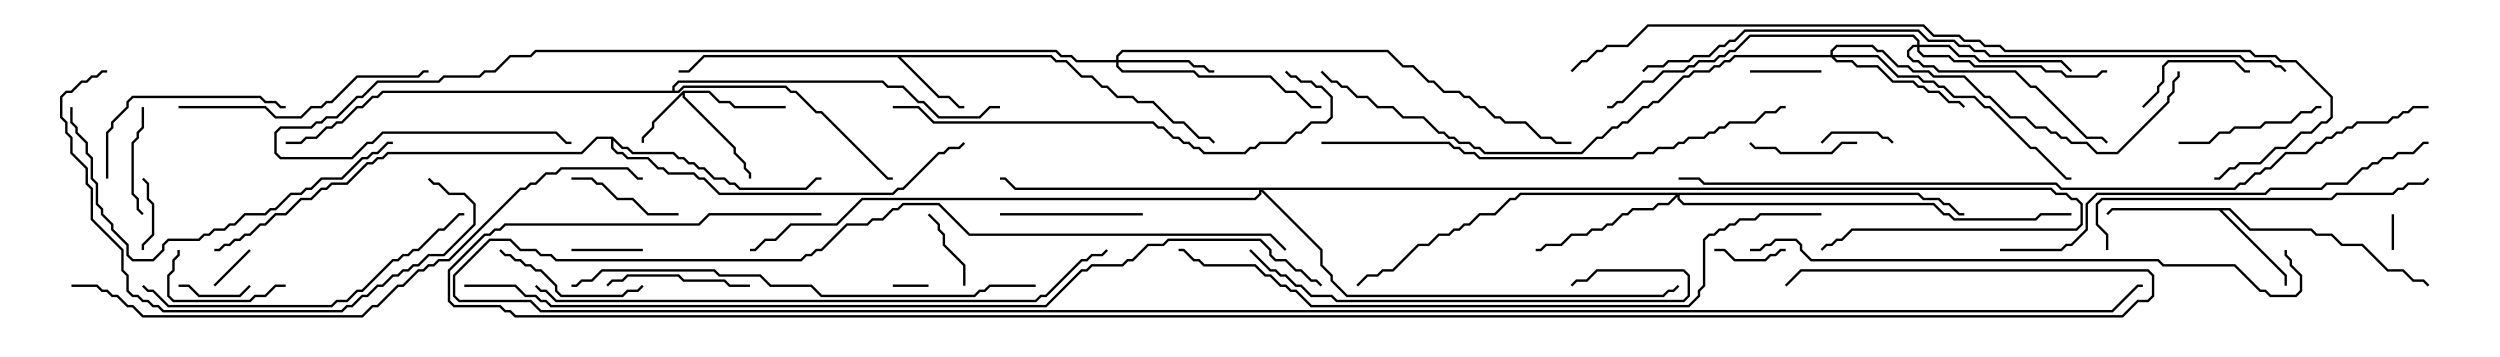 <svg version="1.1" width="105" height="15" xmlns="http://www.w3.org/2000/svg"><path d="M28.694,3.807L29.806,3.807L30.235,4.236L30.664,4.236L30.878,4.45L33,4.45L33,4.55L30.836,4.55L30.622,4.336L30.194,4.336L29.765,3.907L28.764,3.907L28.764,4.051L30.907,6.194L30.907,6.408L31.336,6.836L31.336,7.051L31.55,7.265L31.55,7.5L31.45,7.5L31.45,7.306L31.236,7.092L31.236,6.878L30.807,6.449L30.807,6.235L28.664,4.092L28.664,3.978L27.479,5.164L27.479,5.378L27.05,5.806L27.05,6L26.95,6L26.95,5.765L27.379,5.336L27.379,5.122z" stroke="none"/><path d="M44.164,2.307L44.378,2.521L44.806,2.521L45.449,3.164L45.878,3.164L46.306,3.593L46.521,3.593L46.949,4.021L47.592,4.021L47.806,4.236L48.449,4.236L49.306,5.093L49.735,5.093L50.378,5.736L50.806,5.736L51.035,5.965L50.965,6.035L50.765,5.836L50.336,5.836L49.694,5.193L49.265,5.193L48.408,4.336L47.765,4.336L47.551,4.121L46.908,4.121L46.479,3.693L46.265,3.693L45.836,3.264L45.408,3.264L44.765,2.621L44.336,2.621L44.122,2.407L37.835,2.407L39.449,4.021L39.878,4.021L40.306,4.45L40.5,4.45L40.5,4.55L40.265,4.55L39.836,4.121L39.408,4.121L37.694,2.407L29.592,2.407L28.949,3.05L28.5,3.05L28.5,2.95L28.908,2.95L29.551,2.307z" stroke="none"/><path d="M93.664,8.736L94.521,9.593L97.092,9.593L97.306,9.807L97.949,9.807L98.378,10.236L99.235,10.236L100.306,11.307L100.949,11.307L101.378,11.736L101.806,11.736L102.035,11.965L101.965,12.035L101.765,11.836L101.336,11.836L100.908,11.407L100.265,11.407L99.194,10.336L98.336,10.336L97.908,9.907L97.265,9.907L97.051,9.693L94.479,9.693L93.622,8.836L93.335,8.836L96.05,11.551L96.05,12L95.95,12L95.95,11.592L93.194,8.836L88.735,8.836L88.535,9.035L88.465,8.965L88.694,8.736z" stroke="none"/><path d="M25.735,5.736L26.164,6.164L26.378,6.164L26.592,6.379L28.306,6.379L28.521,6.593L28.735,6.593L28.949,6.807L29.164,6.807L29.378,7.021L29.592,7.021L30.021,7.45L30.449,7.45L30.664,7.664L30.878,7.664L31.092,7.879L33.836,7.879L34.265,7.45L34.5,7.45L34.5,7.55L34.306,7.55L33.878,7.979L31.051,7.979L30.836,7.764L30.622,7.764L30.408,7.55L29.979,7.55L29.551,7.121L29.336,7.121L29.122,6.907L28.908,6.907L28.694,6.693L28.479,6.693L28.265,6.479L26.551,6.479L26.336,6.264L26.122,6.264L25.764,5.906L25.764,6.194L25.949,6.379L26.164,6.379L26.378,6.593L27.235,6.593L27.664,7.021L27.878,7.021L28.092,7.236L29.164,7.236L29.378,7.45L29.592,7.45L30.235,8.093L37.479,8.093L37.694,7.879L37.908,7.879L39.408,6.379L39.622,6.379L39.836,6.164L40.265,6.164L40.465,5.965L40.535,6.035L40.306,6.264L39.878,6.264L39.664,6.479L39.449,6.479L37.949,7.979L37.735,7.979L37.521,8.193L30.194,8.193L29.551,7.55L29.336,7.55L29.122,7.336L28.051,7.336L27.836,7.121L27.622,7.121L27.194,6.693L26.336,6.693L26.122,6.479L25.908,6.479L25.664,6.235L25.664,5.836L25.092,5.836L24.449,6.479L16.306,6.479L16.092,6.693L15.878,6.693L15.664,6.907L15.449,6.907L14.592,7.764L13.949,7.764L13.735,7.979L13.521,7.979L13.092,8.407L12.664,8.407L12.021,9.05L11.592,9.05L11.164,9.479L10.949,9.479L10.521,9.907L10.306,9.907L10.092,10.121L9.878,10.121L9.664,10.336L9.449,10.336L9.235,10.55L9,10.55L9,10.45L9.194,10.45L9.408,10.236L9.622,10.236L9.836,10.021L10.051,10.021L10.265,9.807L10.479,9.807L10.908,9.379L11.122,9.379L11.551,8.95L11.979,8.95L12.622,8.307L13.051,8.307L13.479,7.879L13.694,7.879L13.908,7.664L14.551,7.664L15.408,6.807L15.622,6.807L15.836,6.593L16.051,6.593L16.265,6.379L24.408,6.379L25.051,5.736z" stroke="none"/><path d="M28.236,3.807L28.236,3.622L28.479,3.379L37.092,3.379L37.306,3.593L37.949,3.593L38.592,4.236L38.806,4.236L39.449,4.879L41.122,4.879L41.551,4.45L42,4.45L42,4.55L41.592,4.55L41.164,4.979L39.408,4.979L38.765,4.336L38.551,4.336L37.908,3.693L37.265,3.693L37.051,3.479L28.521,3.479L28.336,3.664L28.336,3.807L28.479,3.807L28.694,3.593L33.021,3.593L33.235,3.807L33.449,3.807L34.306,4.664L34.521,4.664L37.306,7.45L37.5,7.45L37.5,7.55L37.265,7.55L34.479,4.764L34.265,4.764L33.408,3.907L33.194,3.907L32.979,3.693L28.735,3.693L28.521,3.907L16.092,3.907L15.878,4.121L15.664,4.121L15.235,4.55L15.021,4.55L14.378,5.193L14.164,5.193L13.949,5.407L13.735,5.407L13.306,5.836L12.878,5.836L12.664,6.05L12,6.05L12,5.95L12.622,5.95L12.836,5.736L13.265,5.736L13.694,5.307L13.908,5.307L14.122,5.093L14.336,5.093L14.979,4.45L15.194,4.45L15.622,4.021L15.836,4.021L16.051,3.807z" stroke="none"/><path d="M46.879,2.521L46.879,2.336L47.122,2.093L58.306,2.093L58.949,2.736L59.378,2.736L60.021,3.379L60.235,3.379L60.664,3.807L61.306,3.807L61.521,4.021L61.735,4.021L62.164,4.45L62.378,4.45L62.806,4.879L63.021,4.879L63.235,5.093L64.092,5.093L64.735,5.736L65.164,5.736L65.378,5.95L66,5.95L66,6.05L65.336,6.05L65.122,5.836L64.694,5.836L64.051,5.193L63.194,5.193L62.979,4.979L62.765,4.979L62.336,4.55L62.122,4.55L61.694,4.121L61.479,4.121L61.265,3.907L60.622,3.907L60.194,3.479L59.979,3.479L59.336,2.836L58.908,2.836L58.265,2.193L47.164,2.193L46.979,2.378L46.979,2.521L49.949,2.521L50.164,2.736L50.592,2.736L50.806,2.95L51,2.95L51,3.05L50.765,3.05L50.551,2.836L50.122,2.836L49.908,2.621L46.979,2.621L46.979,2.765L47.164,2.95L50.164,2.95L50.378,3.164L53.378,3.164L54.021,3.807L54.449,3.807L55.092,4.45L55.5,4.45L55.5,4.55L55.051,4.55L54.408,3.907L53.979,3.907L53.336,3.264L50.336,3.264L50.122,3.05L47.122,3.05L46.879,2.806L46.879,2.621L45.194,2.621L44.979,2.407L44.551,2.407L44.336,2.193L22.521,2.193L22.306,2.407L21.449,2.407L20.806,3.05L20.378,3.05L20.164,3.264L18.664,3.264L18.449,3.479L15.878,3.479L15.235,4.121L15.021,4.121L14.164,4.979L13.735,4.979L13.521,5.193L13.306,5.193L13.092,5.407L11.806,5.407L11.621,5.592L11.621,6.408L11.806,6.593L14.765,6.593L15.408,5.95L15.622,5.95L16.051,5.521L23.378,5.521L23.806,5.95L24,5.95L24,6.05L23.765,6.05L23.336,5.621L16.092,5.621L15.664,6.05L15.449,6.05L14.806,6.693L11.765,6.693L11.521,6.449L11.521,5.551L11.765,5.307L13.051,5.307L13.265,5.093L13.479,5.093L13.694,4.879L14.122,4.879L14.979,4.021L15.194,4.021L15.836,3.379L18.408,3.379L18.622,3.164L20.122,3.164L20.336,2.95L20.765,2.95L21.408,2.307L22.265,2.307L22.479,2.093L44.378,2.093L44.592,2.307L45.021,2.307L45.235,2.521z" stroke="none"/><path d="M76.879,2.307L76.879,2.122L77.122,1.879L78.664,1.879L78.878,2.093L79.092,2.093L79.735,2.736L80.164,2.736L80.378,2.95L81.021,2.95L81.235,3.164L82.521,3.164L83.378,4.021L83.592,4.021L84.449,4.879L85.092,4.879L85.521,5.307L85.949,5.307L86.164,5.521L86.378,5.521L86.592,5.736L86.806,5.736L87.021,5.95L87.664,5.95L88.092,6.379L88.908,6.379L91.021,4.265L91.021,4.051L91.236,3.836L91.236,3.408L91.45,3.194L91.45,3L91.55,3L91.55,3.235L91.336,3.449L91.336,3.878L91.121,4.092L91.121,4.306L88.949,6.479L88.051,6.479L87.622,6.05L86.979,6.05L86.765,5.836L86.551,5.836L86.336,5.621L86.122,5.621L85.908,5.407L85.479,5.407L85.051,4.979L84.408,4.979L83.551,4.121L83.336,4.121L82.479,3.264L81.194,3.264L80.979,3.05L80.336,3.05L80.122,2.836L79.694,2.836L79.051,2.193L78.836,2.193L78.622,1.979L77.164,1.979L76.979,2.164L76.979,2.307L78.878,2.307L79.735,3.164L80.592,3.164L80.806,3.379L81.235,3.379L81.449,3.593L81.664,3.593L82.092,4.021L82.949,4.021L83.378,4.45L83.592,4.45L85.306,6.164L85.521,6.164L86.806,7.45L87,7.45L87,7.55L86.765,7.55L85.479,6.264L85.265,6.264L83.551,4.55L83.336,4.55L82.908,4.121L82.051,4.121L81.622,3.693L81.408,3.693L81.194,3.479L80.765,3.479L80.551,3.264L79.694,3.264L78.836,2.407L77.049,2.407L77.164,2.521L77.806,2.521L78.021,2.736L78.878,2.736L79.521,3.379L80.378,3.379L80.592,3.593L80.806,3.593L81.021,3.807L81.449,3.807L81.878,4.236L82.306,4.236L82.535,4.465L82.465,4.535L82.265,4.336L81.836,4.336L81.408,3.907L80.979,3.907L80.765,3.693L80.551,3.693L80.336,3.479L79.479,3.479L78.836,2.836L77.979,2.836L77.765,2.621L77.122,2.621L76.908,2.407L72.878,2.407L72.664,2.621L72.449,2.621L72.235,2.836L72.021,2.836L71.806,3.05L71.164,3.05L70.949,3.264L70.735,3.264L69.664,4.336L69.449,4.336L69.235,4.55L69.021,4.55L68.378,5.193L68.164,5.193L67.949,5.407L67.735,5.407L67.306,5.836L67.092,5.836L66.449,6.479L62.336,6.479L62.122,6.264L61.908,6.264L61.694,6.05L61.265,6.05L61.051,5.836L60.836,5.836L60.622,5.621L60.408,5.621L59.765,4.979L58.908,4.979L58.479,4.55L57.836,4.55L57.408,4.121L56.979,4.121L56.551,3.693L56.336,3.693L56.122,3.479L55.908,3.479L55.465,3.035L55.535,2.965L55.949,3.379L56.164,3.379L56.378,3.593L56.592,3.593L57.021,4.021L57.449,4.021L57.878,4.45L58.521,4.45L58.949,4.879L59.806,4.879L60.449,5.521L60.664,5.521L60.878,5.736L61.092,5.736L61.306,5.95L61.735,5.95L61.949,6.164L62.164,6.164L62.378,6.379L66.408,6.379L67.051,5.736L67.265,5.736L67.694,5.307L67.908,5.307L68.122,5.093L68.336,5.093L68.979,4.45L69.194,4.45L69.408,4.236L69.622,4.236L70.694,3.164L70.908,3.164L71.122,2.95L71.765,2.95L71.979,2.736L72.194,2.736L72.408,2.521L72.622,2.521L72.836,2.307z" stroke="none"/><path d="M80.592,8.093L80.806,8.307L81.449,8.307L81.664,8.521L81.878,8.521L82.306,8.95L82.5,8.95L82.5,9.05L82.265,9.05L81.836,8.621L81.622,8.621L81.408,8.407L80.765,8.407L80.551,8.193L70.55,8.193L70.55,8.336L70.735,8.521L81.235,8.521L81.664,8.95L81.878,8.95L82.092,9.164L85.479,9.164L85.694,8.95L87,8.95L87,9.05L85.735,9.05L85.521,9.264L82.051,9.264L81.836,9.05L81.622,9.05L81.194,8.621L70.694,8.621L70.45,8.378L70.45,8.264L70.092,8.621L69.664,8.621L69.449,8.836L68.592,8.836L68.378,9.05L68.164,9.05L67.735,9.479L67.521,9.479L67.306,9.693L66.878,9.693L66.664,9.907L66.021,9.907L65.592,10.336L64.949,10.336L64.735,10.55L64.5,10.55L64.5,10.45L64.694,10.45L64.908,10.236L65.551,10.236L65.979,9.807L66.622,9.807L66.836,9.593L67.265,9.593L67.479,9.379L67.694,9.379L68.122,8.95L68.336,8.95L68.551,8.736L69.408,8.736L69.622,8.521L70.051,8.521L70.379,8.193L63.878,8.193L63.664,8.407L63.449,8.407L62.806,9.05L62.164,9.05L61.735,9.479L61.521,9.479L61.306,9.693L61.092,9.693L60.878,9.907L60.449,9.907L60.021,10.336L59.592,10.336L58.521,11.407L58.092,11.407L57.878,11.621L57.449,11.621L57.035,12.035L56.965,11.965L57.408,11.521L57.836,11.521L58.051,11.307L58.479,11.307L59.551,10.236L59.979,10.236L60.408,9.807L60.836,9.807L61.051,9.593L61.265,9.593L61.479,9.379L61.694,9.379L62.122,8.95L62.765,8.95L63.408,8.307L63.622,8.307L63.836,8.093z" stroke="none"/><path d="M80.521,1.879L80.521,1.735L80.336,1.55L73.521,1.55L72.878,2.193L72.664,2.193L72.449,2.407L72.235,2.407L72.021,2.621L71.378,2.621L71.164,2.836L70.949,2.836L70.735,3.05L69.878,3.05L69.449,3.479L69.021,3.479L68.164,4.336L67.949,4.336L67.735,4.55L67.5,4.55L67.5,4.45L67.694,4.45L67.908,4.236L68.122,4.236L68.979,3.379L69.408,3.379L69.836,2.95L70.694,2.95L70.908,2.736L71.122,2.736L71.336,2.521L71.979,2.521L72.194,2.307L72.408,2.307L72.622,2.093L72.836,2.093L73.479,1.45L80.378,1.45L80.621,1.694L80.621,1.879L81.878,1.879L82.306,2.307L82.949,2.307L83.164,2.521L86.592,2.521L87.035,2.965L86.965,3.035L86.551,2.621L83.122,2.621L82.908,2.407L82.265,2.407L81.836,1.979L80.621,1.979L80.621,2.122L80.806,2.307L81.878,2.307L82.092,2.521L82.735,2.521L82.949,2.736L85.735,2.736L85.949,2.95L86.592,2.95L86.806,3.164L88.051,3.164L88.265,2.95L88.5,2.95L88.5,3.05L88.306,3.05L88.092,3.264L86.765,3.264L86.551,3.05L85.908,3.05L85.694,2.836L82.908,2.836L82.694,2.621L82.051,2.621L81.836,2.407L80.765,2.407L80.521,2.164L80.521,1.979L80.378,1.979L80.193,2.164L80.193,2.336L80.378,2.521L80.592,2.521L80.806,2.736L81.235,2.736L81.449,2.95L84.664,2.95L85.306,3.593L85.521,3.593L87.664,5.736L88.306,5.736L88.535,5.965L88.465,6.035L88.265,5.836L87.622,5.836L85.479,3.693L85.265,3.693L84.622,3.05L81.408,3.05L81.194,2.836L80.765,2.836L80.551,2.621L80.336,2.621L80.093,2.378L80.093,2.122L80.336,1.879z" stroke="none"/><path d="M86.164,7.879L86.378,8.093L86.806,8.093L87.021,8.307L87.235,8.307L87.479,8.551L87.479,9.449L87.235,9.693L77.806,9.693L77.378,10.121L77.164,10.121L76.949,10.336L76.735,10.336L76.535,10.535L76.465,10.465L76.694,10.236L76.908,10.236L77.122,10.021L77.336,10.021L77.765,9.593L87.194,9.593L87.379,9.408L87.379,8.592L87.194,8.407L86.979,8.407L86.765,8.193L86.336,8.193L86.122,7.979L53.049,7.979L55.55,10.479L55.55,11.122L55.979,11.551L55.979,11.765L56.592,12.379L69.836,12.379L70.051,12.164L70.265,12.164L70.465,11.965L70.535,12.035L70.306,12.264L70.092,12.264L69.878,12.479L56.551,12.479L55.879,11.806L55.879,11.592L55.45,11.164L55.45,10.521L52.979,8.049L52.979,8.164L52.735,8.407L36.235,8.407L35.164,9.479L33.235,9.479L32.592,10.121L32.164,10.121L31.735,10.55L31.5,10.55L31.5,10.45L31.694,10.45L32.122,10.021L32.551,10.021L33.194,9.379L35.122,9.379L36.194,8.307L52.694,8.307L52.879,8.122L52.879,7.979L42.622,7.979L42.194,7.55L42,7.55L42,7.45L42.235,7.45L42.664,7.879z" stroke="none"/><path d="M100.45,9L100.55,9L100.55,10.5L100.45,10.5z" stroke="none"/><path d="M37.5,12.05L37.5,11.95L39,11.95L39,12.05z" stroke="none"/><path d="M9.035,12.035L8.965,11.965L10.465,10.465L10.535,10.535z" stroke="none"/><path d="M27,10.45L27,10.55L24,10.55L24,10.45z" stroke="none"/><path d="M7.5,12.05L7.5,11.95L7.949,11.95L8.378,12.379L10.051,12.379L10.465,11.965L10.535,12.035L10.092,12.479L8.336,12.479L7.908,12.05z" stroke="none"/><path d="M6.05,10.5L5.95,10.5L5.95,10.265L6.379,9.836L6.379,8.592L6.164,8.378L6.164,7.735L5.965,7.535L6.035,7.465L6.264,7.694L6.264,8.336L6.479,8.551L6.479,9.878L6.05,10.306z" stroke="none"/><path d="M76.5,2.95L76.5,3.05L73.5,3.05L73.5,2.95z" stroke="none"/><path d="M79.535,5.965L79.465,6.035L79.265,5.836L79.051,5.836L78.836,5.621L76.949,5.621L76.535,6.035L76.465,5.965L76.908,5.521L78.878,5.521L79.092,5.736L79.306,5.736z" stroke="none"/><path d="M72,10.55L72,10.45L72.449,10.45L72.878,10.879L74.122,10.879L74.336,10.664L74.551,10.664L74.765,10.45L75,10.45L75,10.55L74.806,10.55L74.592,10.764L74.378,10.764L74.164,10.979L72.836,10.979L72.408,10.55z" stroke="none"/><path d="M40.55,12L40.45,12L40.45,11.164L39.593,10.306L39.593,9.878L39.379,9.664L39.379,9.449L38.965,9.035L39.035,8.965L39.479,9.408L39.479,9.622L39.693,9.836L39.693,10.265L40.55,11.122z" stroke="none"/><path d="M78,5.95L78,6.05L77.378,6.05L76.949,6.479L74.765,6.479L74.551,6.264L73.694,6.264L73.465,6.035L73.535,5.965L73.735,6.164L74.592,6.164L74.806,6.379L76.908,6.379L77.336,5.95z" stroke="none"/><path d="M5.95,4.5L6.05,4.5L6.05,5.378L5.836,5.592L5.836,5.806L5.621,6.021L5.621,8.122L5.836,8.336L5.836,8.765L6.035,8.965L5.965,9.035L5.736,8.806L5.736,8.378L5.521,8.164L5.521,5.979L5.736,5.765L5.736,5.551L5.95,5.336z" stroke="none"/><path d="M7.45,10.5L7.55,10.5L7.55,10.735L7.336,10.949L7.336,11.378L7.121,11.592L7.121,12.408L7.306,12.593L10.479,12.593L10.694,12.379L11.122,12.379L11.551,11.95L12,11.95L12,12.05L11.592,12.05L11.164,12.479L10.735,12.479L10.521,12.693L7.265,12.693L7.021,12.449L7.021,11.551L7.236,11.336L7.236,10.908L7.45,10.694z" stroke="none"/><path d="M28.5,8.95L28.5,9.05L27.194,9.05L26.551,8.407L25.908,8.407L25.265,7.764L25.051,7.764L24.836,7.55L24,7.55L24,7.45L24.878,7.45L25.092,7.664L25.306,7.664L25.949,8.307L26.592,8.307L27.235,8.95z" stroke="none"/><path d="M90.035,4.535L89.965,4.465L90.593,3.836L90.593,3.622L90.807,3.408L90.807,2.765L91.051,2.521L93.878,2.521L94.306,2.95L94.5,2.95L94.5,3.05L94.265,3.05L93.836,2.621L91.092,2.621L90.907,2.806L90.907,3.449L90.693,3.664L90.693,3.878z" stroke="none"/><path d="M25.535,12.035L25.465,11.965L25.694,11.736L26.122,11.736L26.336,11.521L28.521,11.521L28.735,11.736L30.449,11.736L30.664,11.95L31.5,11.95L31.5,12.05L30.622,12.05L30.408,11.836L28.694,11.836L28.479,11.621L26.378,11.621L26.164,11.836L25.735,11.836z" stroke="none"/><path d="M48,8.95L48,9.05L42,9.05L42,8.95z" stroke="none"/><path d="M97.5,4.45L97.5,4.55L97.306,4.55L97.092,4.764L96.664,4.764L96.235,5.193L95.164,5.193L94.949,5.407L93.878,5.407L93.664,5.621L93.235,5.621L92.806,6.05L91.5,6.05L91.5,5.95L92.765,5.95L93.194,5.521L93.622,5.521L93.836,5.307L94.908,5.307L95.122,5.093L96.194,5.093L96.622,4.664L97.051,4.664L97.265,4.45z" stroke="none"/><path d="M20.965,10.535L21.035,10.465L21.235,10.664L21.449,10.664L21.664,10.879L21.878,10.879L22.092,11.093L22.306,11.093L22.521,11.307L22.735,11.307L23.407,11.979L23.407,12.194L23.592,12.379L26.122,12.379L26.336,12.164L26.765,12.164L26.965,11.965L27.035,12.035L26.806,12.264L26.378,12.264L26.164,12.479L23.551,12.479L23.307,12.235L23.307,12.021L22.694,11.407L22.479,11.407L22.265,11.193L22.051,11.193L21.836,10.979L21.622,10.979L21.408,10.764L21.194,10.764z" stroke="none"/><path d="M4.55,7.5L4.45,7.5L4.45,5.551L4.664,5.336L4.664,5.122L5.307,4.479L5.307,4.265L5.551,4.021L10.949,4.021L11.164,4.236L11.592,4.236L11.806,4.45L12,4.45L12,4.55L11.765,4.55L11.551,4.336L11.122,4.336L10.908,4.121L5.592,4.121L5.407,4.306L5.407,4.521L4.764,5.164L4.764,5.378L4.55,5.592z" stroke="none"/><path d="M7.5,4.55L7.5,4.45L11.164,4.45L11.592,4.879L12.622,4.879L13.051,4.45L13.479,4.45L13.694,4.236L13.908,4.236L14.979,3.164L17.551,3.164L17.765,2.95L18,2.95L18,3.05L17.806,3.05L17.592,3.264L15.021,3.264L13.949,4.336L13.735,4.336L13.521,4.55L13.092,4.55L12.664,4.979L11.551,4.979L11.122,4.55z" stroke="none"/><path d="M2.95,4.5L3.05,4.5L3.05,5.122L3.264,5.336L3.264,5.551L3.693,5.979L3.693,6.408L3.907,6.622L3.907,7.479L4.121,7.694L4.121,8.551L4.336,8.765L4.336,8.979L4.764,9.408L4.764,9.622L5.407,10.265L5.407,10.694L5.592,10.879L6.408,10.879L6.807,10.479L6.807,10.265L7.051,10.021L8.336,10.021L8.551,9.807L8.765,9.807L8.979,9.593L9.408,9.593L9.622,9.379L9.836,9.379L10.265,8.95L11.122,8.95L11.336,8.736L11.551,8.736L12.194,8.093L12.622,8.093L12.836,7.879L13.051,7.879L13.479,7.45L14.336,7.45L15.194,6.593L15.408,6.593L15.622,6.379L15.836,6.379L16.265,5.95L16.5,5.95L16.5,6.05L16.306,6.05L15.878,6.479L15.664,6.479L15.449,6.693L15.235,6.693L14.378,7.55L13.521,7.55L13.092,7.979L12.878,7.979L12.664,8.193L12.235,8.193L11.592,8.836L11.378,8.836L11.164,9.05L10.306,9.05L9.878,9.479L9.664,9.479L9.449,9.693L9.021,9.693L8.806,9.907L8.592,9.907L8.378,10.121L7.092,10.121L6.907,10.306L6.907,10.521L6.449,10.979L5.551,10.979L5.307,10.735L5.307,10.306L4.664,9.664L4.664,9.449L4.236,9.021L4.236,8.806L4.021,8.592L4.021,7.735L3.807,7.521L3.807,6.664L3.593,6.449L3.593,6.021L3.164,5.592L3.164,5.378L2.95,5.164z" stroke="none"/><path d="M52.465,10.535L52.535,10.465L53.378,11.307L53.592,11.307L53.806,11.521L54.021,11.521L54.449,11.95L54.664,11.95L55.092,12.379L55.949,12.379L56.164,12.593L70.694,12.593L70.879,12.408L70.879,11.592L70.694,11.407L67.092,11.407L66.664,11.836L66.235,11.836L66.035,12.035L65.965,11.965L66.194,11.736L66.622,11.736L67.051,11.307L70.735,11.307L70.979,11.551L70.979,12.449L70.735,12.693L56.122,12.693L55.908,12.479L55.051,12.479L54.622,12.05L54.408,12.05L53.979,11.621L53.765,11.621L53.551,11.407L53.336,11.407z" stroke="none"/><path d="M5.965,12.035L6.035,11.965L6.235,12.164L6.449,12.164L7.092,12.807L13.908,12.807L14.122,12.593L14.551,12.593L14.979,12.164L15.194,12.164L16.479,10.879L16.694,10.879L16.908,10.664L17.122,10.664L17.336,10.45L17.551,10.45L18.408,9.593L18.622,9.593L19.265,8.95L19.5,8.95L19.5,9.05L19.306,9.05L18.664,9.693L18.449,9.693L17.592,10.55L17.378,10.55L17.164,10.764L16.949,10.764L16.735,10.979L16.521,10.979L15.235,12.264L15.021,12.264L14.592,12.693L14.164,12.693L13.949,12.907L7.051,12.907L6.408,12.264L6.194,12.264z" stroke="none"/><path d="M88.55,10.5L88.45,10.5L88.45,9.878L88.021,9.449L88.021,8.551L88.265,8.307L97.908,8.307L98.122,8.093L100.479,8.093L100.694,7.879L100.908,7.879L101.122,7.664L101.765,7.664L101.965,7.465L102.035,7.535L101.806,7.764L101.164,7.764L100.949,7.979L100.735,7.979L100.521,8.193L98.164,8.193L97.949,8.407L88.306,8.407L88.121,8.592L88.121,9.408L88.55,9.836z" stroke="none"/><path d="M17.965,7.535L18.035,7.465L18.235,7.664L18.449,7.664L18.878,8.093L19.521,8.093L19.979,8.551L19.979,9.449L18.664,10.764L18.021,10.764L17.592,11.193L17.378,11.193L17.164,11.407L16.949,11.407L16.735,11.621L16.521,11.621L16.092,12.05L15.878,12.05L15.449,12.479L15.235,12.479L14.806,12.907L14.592,12.907L14.378,13.121L6.836,13.121L6.622,12.907L6.408,12.907L6.194,12.693L5.979,12.693L5.765,12.479L5.551,12.479L5.307,12.235L5.307,11.592L5.093,11.378L5.093,10.521L3.807,9.235L3.807,7.949L3.593,7.735L3.593,7.092L2.95,6.449L2.95,5.806L2.736,5.592L2.736,5.164L2.521,4.949L2.521,4.051L2.765,3.807L2.979,3.807L3.408,3.379L3.622,3.379L3.836,3.164L4.051,3.164L4.265,2.95L4.5,2.95L4.5,3.05L4.306,3.05L4.092,3.264L3.878,3.264L3.664,3.479L3.449,3.479L3.021,3.907L2.806,3.907L2.621,4.092L2.621,4.908L2.836,5.122L2.836,5.551L3.05,5.765L3.05,6.408L3.693,7.051L3.693,7.694L3.907,7.908L3.907,9.194L5.193,10.479L5.193,11.336L5.407,11.551L5.407,12.194L5.592,12.379L5.806,12.379L6.021,12.593L6.235,12.593L6.449,12.807L6.664,12.807L6.878,13.021L14.336,13.021L14.551,12.807L14.765,12.807L15.194,12.379L15.408,12.379L15.836,11.95L16.051,11.95L16.479,11.521L16.694,11.521L16.908,11.307L17.122,11.307L17.336,11.093L17.551,11.093L17.979,10.664L18.622,10.664L19.879,9.408L19.879,8.592L19.479,8.193L18.836,8.193L18.408,7.764L18.194,7.764z" stroke="none"/><path d="M37.5,4.55L37.5,4.45L38.592,4.45L39.235,5.093L48.449,5.093L48.664,5.307L48.878,5.307L49.306,5.736L49.521,5.736L49.735,5.95L49.949,5.95L50.164,6.164L50.378,6.164L50.592,6.379L52.265,6.379L52.479,6.164L52.694,6.164L52.908,5.95L53.979,5.95L54.408,5.521L54.622,5.521L55.051,5.093L55.694,5.093L55.879,4.908L55.879,4.092L55.479,3.693L55.265,3.693L55.051,3.479L54.622,3.479L54.408,3.264L54.194,3.264L53.965,3.035L54.035,2.965L54.235,3.164L54.449,3.164L54.664,3.379L55.092,3.379L55.306,3.593L55.521,3.593L55.979,4.051L55.979,4.949L55.735,5.193L55.092,5.193L54.664,5.621L54.449,5.621L54.021,6.05L52.949,6.05L52.735,6.264L52.521,6.264L52.306,6.479L50.551,6.479L50.336,6.264L50.122,6.264L49.908,6.05L49.694,6.05L49.479,5.836L49.265,5.836L48.836,5.407L48.622,5.407L48.408,5.193L39.194,5.193L38.551,4.55z" stroke="none"/><path d="M84,10.55L84,10.45L86.551,10.45L86.765,10.236L86.979,10.236L87.593,9.622L87.593,8.551L88.051,8.093L95.122,8.093L95.336,7.879L97.479,7.879L97.694,7.664L98.551,7.664L99.194,7.021L99.408,7.021L99.622,6.807L99.836,6.807L100.051,6.593L100.479,6.593L100.694,6.379L101.336,6.379L101.765,5.95L102,5.95L102,6.05L101.806,6.05L101.378,6.479L100.735,6.479L100.521,6.693L100.092,6.693L99.878,6.907L99.664,6.907L99.449,7.121L99.235,7.121L98.592,7.764L97.735,7.764L97.521,7.979L95.378,7.979L95.164,8.193L88.092,8.193L87.693,8.592L87.693,9.664L87.021,10.336L86.806,10.336L86.592,10.55z" stroke="none"/><path d="M43.5,11.95L43.5,12.05L41.592,12.05L41.378,12.264L41.164,12.264L40.949,12.479L34.479,12.479L34.051,12.05L32.336,12.05L31.908,11.621L30.194,11.621L29.979,11.407L25.306,11.407L24.878,11.836L24.449,11.836L24.235,12.05L24,12.05L24,11.95L24.194,11.95L24.408,11.736L24.836,11.736L25.265,11.307L30.021,11.307L30.235,11.521L31.949,11.521L32.378,11.95L34.092,11.95L34.521,12.379L40.908,12.379L41.122,12.164L41.336,12.164L41.551,11.95z" stroke="none"/><path d="M55.5,6.05L55.5,5.95L60.878,5.95L61.092,6.164L61.306,6.164L61.521,6.379L61.949,6.379L62.164,6.593L68.551,6.593L68.765,6.379L69.408,6.379L69.622,6.164L70.265,6.164L70.479,5.95L70.694,5.95L70.908,5.736L71.551,5.736L71.765,5.521L71.979,5.521L72.194,5.307L72.408,5.307L72.622,5.093L73.694,5.093L74.122,4.664L74.551,4.664L74.765,4.45L75,4.45L75,4.55L74.806,4.55L74.592,4.764L74.164,4.764L73.735,5.193L72.664,5.193L72.449,5.407L72.235,5.407L72.021,5.621L71.806,5.621L71.592,5.836L70.949,5.836L70.735,6.05L70.521,6.05L70.306,6.264L69.664,6.264L69.449,6.479L68.806,6.479L68.592,6.693L62.122,6.693L61.908,6.479L61.479,6.479L61.265,6.264L61.051,6.264L60.836,6.05z" stroke="none"/><path d="M73.5,10.55L73.5,10.45L73.908,10.45L74.122,10.236L74.336,10.236L74.551,10.021L75.449,10.021L75.693,10.265L75.693,10.479L76.092,10.879L90.664,10.879L90.878,11.093L93.878,11.093L94.949,12.164L95.164,12.164L95.378,12.379L96.408,12.379L96.593,12.194L96.593,11.592L96.164,11.164L96.164,10.949L95.95,10.735L95.95,10.5L96.05,10.5L96.05,10.694L96.264,10.908L96.264,11.122L96.693,11.551L96.693,12.235L96.449,12.479L95.336,12.479L95.122,12.264L94.908,12.264L93.836,11.193L90.836,11.193L90.622,10.979L76.051,10.979L75.593,10.521L75.593,10.306L75.408,10.121L74.592,10.121L74.378,10.336L74.164,10.336L73.949,10.55z" stroke="none"/><path d="M22.465,12.035L22.535,11.965L22.735,12.164L22.949,12.164L23.378,12.593L43.479,12.593L43.694,12.379L43.908,12.379L45.408,10.879L45.622,10.879L45.836,10.664L46.265,10.664L46.465,10.465L46.535,10.535L46.306,10.764L45.878,10.764L45.664,10.979L45.449,10.979L43.949,12.479L43.735,12.479L43.521,12.693L23.336,12.693L22.908,12.264L22.694,12.264z" stroke="none"/><path d="M3,12.05L3,11.95L4.092,11.95L4.306,12.164L4.521,12.164L4.735,12.379L4.949,12.379L5.378,12.807L5.592,12.807L6.021,13.236L15.194,13.236L15.622,12.807L15.836,12.807L16.694,11.95L16.908,11.95L17.551,11.307L17.765,11.307L17.979,11.093L18.194,11.093L18.408,10.879L18.836,10.879L21.836,7.879L22.051,7.879L22.265,7.664L22.479,7.664L22.908,7.236L23.336,7.236L23.551,7.021L26.378,7.021L26.806,7.45L27,7.45L27,7.55L26.765,7.55L26.336,7.121L23.592,7.121L23.378,7.336L22.949,7.336L22.521,7.764L22.306,7.764L22.092,7.979L21.878,7.979L18.878,10.979L18.449,10.979L18.235,11.193L18.021,11.193L17.806,11.407L17.592,11.407L16.949,12.05L16.735,12.05L15.878,12.907L15.664,12.907L15.235,13.336L5.979,13.336L5.551,12.907L5.336,12.907L4.908,12.479L4.694,12.479L4.479,12.264L4.265,12.264L4.051,12.05z" stroke="none"/><path d="M96.035,2.965L95.965,3.035L95.765,2.836L95.551,2.836L95.336,2.621L94.265,2.621L94.051,2.407L83.551,2.407L83.336,2.193L82.908,2.193L82.694,1.979L82.265,1.979L82.051,1.764L80.979,1.764L80.551,1.336L73.306,1.336L72.878,1.764L72.664,1.764L72.449,1.979L72.235,1.979L71.806,2.407L71.164,2.407L70.949,2.621L70.092,2.621L69.878,2.836L69.235,2.836L69.035,3.035L68.965,2.965L69.194,2.736L69.836,2.736L70.051,2.521L70.908,2.521L71.122,2.307L71.765,2.307L72.194,1.879L72.408,1.879L72.622,1.664L72.836,1.664L73.265,1.236L80.592,1.236L81.021,1.664L82.092,1.664L82.306,1.879L82.735,1.879L82.949,2.093L83.378,2.093L83.592,2.307L94.092,2.307L94.306,2.521L95.378,2.521L95.592,2.736L95.806,2.736z" stroke="none"/><path d="M76.5,8.95L76.5,9.05L73.949,9.05L73.735,9.264L73.092,9.264L72.878,9.479L72.664,9.479L72.449,9.693L72.235,9.693L72.021,9.907L71.806,9.907L71.621,10.092L71.621,12.021L71.407,12.235L71.407,12.449L70.949,12.907L55.051,12.907L54.408,12.264L54.194,12.264L53.979,12.05L53.765,12.05L53.336,11.621L53.122,11.621L52.694,11.193L50.551,11.193L50.336,10.979L50.122,10.979L49.694,10.55L49.5,10.55L49.5,10.45L49.735,10.45L50.164,10.879L50.378,10.879L50.592,11.093L52.735,11.093L53.164,11.521L53.378,11.521L53.806,11.95L54.021,11.95L54.235,12.164L54.449,12.164L55.092,12.807L70.908,12.807L71.307,12.408L71.307,12.194L71.521,11.979L71.521,10.051L71.765,9.807L71.979,9.807L72.194,9.593L72.408,9.593L72.622,9.379L72.836,9.379L73.051,9.164L73.694,9.164L73.908,8.95z" stroke="none"/><path d="M93,7.55L93,7.45L93.194,7.45L93.622,7.021L93.836,7.021L94.051,6.807L94.908,6.807L95.551,6.164L95.979,6.164L96.622,5.521L97.051,5.521L97.479,5.093L97.694,5.093L97.879,4.908L97.879,4.092L96.408,2.621L95.765,2.621L95.551,2.407L94.694,2.407L94.479,2.193L84.194,2.193L83.979,1.979L83.336,1.979L83.122,1.764L82.479,1.764L82.265,1.55L81.194,1.55L80.765,1.121L69.235,1.121L68.378,1.979L67.521,1.979L67.306,2.193L67.092,2.193L66.664,2.621L66.449,2.621L66.035,3.035L65.965,2.965L66.408,2.521L66.622,2.521L67.051,2.093L67.265,2.093L67.479,1.879L68.336,1.879L69.194,1.021L80.806,1.021L81.235,1.45L82.306,1.45L82.521,1.664L83.164,1.664L83.378,1.879L84.021,1.879L84.235,2.093L94.521,2.093L94.735,2.307L95.592,2.307L95.806,2.521L96.449,2.521L97.979,4.051L97.979,4.949L97.735,5.193L97.521,5.193L97.092,5.621L96.664,5.621L96.021,6.264L95.592,6.264L94.949,6.907L94.092,6.907L93.878,7.121L93.664,7.121L93.235,7.55z" stroke="none"/><path d="M102,4.45L102,4.55L101.378,4.55L101.164,4.764L100.949,4.764L100.735,4.979L100.521,4.979L100.306,5.193L99.021,5.193L98.806,5.407L98.592,5.407L98.378,5.621L98.164,5.621L97.949,5.836L97.735,5.836L97.521,6.05L97.306,6.05L96.878,6.479L96.021,6.479L95.378,7.121L95.164,7.121L94.949,7.336L94.735,7.336L94.306,7.764L94.092,7.764L93.878,7.979L86.551,7.979L86.336,7.764L71.551,7.764L71.336,7.55L70.5,7.55L70.5,7.45L71.378,7.45L71.592,7.664L86.378,7.664L86.592,7.879L93.836,7.879L94.051,7.664L94.265,7.664L94.694,7.236L94.908,7.236L95.122,7.021L95.336,7.021L95.979,6.379L96.836,6.379L97.265,5.95L97.479,5.95L97.694,5.736L97.908,5.736L98.122,5.521L98.336,5.521L98.551,5.307L98.765,5.307L98.979,5.093L100.265,5.093L100.479,4.879L100.694,4.879L100.908,4.664L101.122,4.664L101.336,4.45z" stroke="none"/><path d="M19.5,12.05L19.5,11.95L21.664,11.95L22.092,12.379L22.521,12.379L22.735,12.593L22.949,12.593L23.164,12.807L43.908,12.807L45.408,11.307L45.622,11.307L45.836,11.093L47.122,11.093L47.336,10.879L47.551,10.879L48.194,10.236L48.836,10.236L49.051,10.021L52.949,10.021L53.407,10.479L53.407,10.694L53.592,10.879L54.021,10.879L54.449,11.307L54.664,11.307L55.092,11.736L55.306,11.736L55.535,11.965L55.465,12.035L55.265,11.836L55.051,11.836L54.622,11.407L54.408,11.407L53.979,10.979L53.551,10.979L53.307,10.735L53.307,10.521L52.908,10.121L49.092,10.121L48.878,10.336L48.235,10.336L47.592,10.979L47.378,10.979L47.164,11.193L45.878,11.193L45.664,11.407L45.449,11.407L43.949,12.907L23.122,12.907L22.908,12.693L22.694,12.693L22.479,12.479L22.051,12.479L21.622,12.05z" stroke="none"/><path d="M54.035,10.465L53.965,10.535L53.336,9.907L40.694,9.907L39.408,8.621L37.949,8.621L37.735,8.836L37.521,8.836L37.092,9.264L36.664,9.264L36.449,9.479L35.592,9.479L34.521,10.55L34.306,10.55L34.092,10.764L33.878,10.764L33.664,10.979L23.336,10.979L23.122,10.764L22.694,10.764L22.479,10.55L21.836,10.55L21.408,10.121L20.592,10.121L19.121,11.592L19.121,12.408L19.306,12.593L22.306,12.593L22.735,13.021L88.694,13.021L89.765,11.95L90,11.95L90,12.05L89.806,12.05L88.735,13.121L22.694,13.121L22.265,12.693L19.265,12.693L19.021,12.449L19.021,11.551L20.551,10.021L21.449,10.021L21.878,10.45L22.521,10.45L22.735,10.664L23.164,10.664L23.378,10.879L33.622,10.879L33.836,10.664L34.051,10.664L34.265,10.45L34.479,10.45L35.551,9.379L36.408,9.379L36.622,9.164L37.051,9.164L37.479,8.736L37.694,8.736L37.908,8.521L39.449,8.521L40.735,9.807L53.378,9.807z" stroke="none"/><path d="M34.5,8.95L34.5,9.05L29.806,9.05L29.378,9.479L21.235,9.479L21.021,9.693L20.806,9.693L20.592,9.907L20.378,9.907L18.907,11.378L18.907,12.622L19.092,12.807L21.021,12.807L21.235,13.021L21.449,13.021L21.664,13.236L89.122,13.236L89.765,12.593L90.194,12.593L90.379,12.408L90.379,11.592L90.194,11.407L75.664,11.407L75.035,12.035L74.965,11.965L75.622,11.307L90.235,11.307L90.479,11.551L90.479,12.449L90.235,12.693L89.806,12.693L89.164,13.336L21.622,13.336L21.408,13.121L21.194,13.121L20.979,12.907L19.051,12.907L18.807,12.664L18.807,11.336L20.336,9.807L20.551,9.807L20.765,9.593L20.979,9.593L21.194,9.379L29.336,9.379L29.765,8.95z" stroke="none"/></svg>